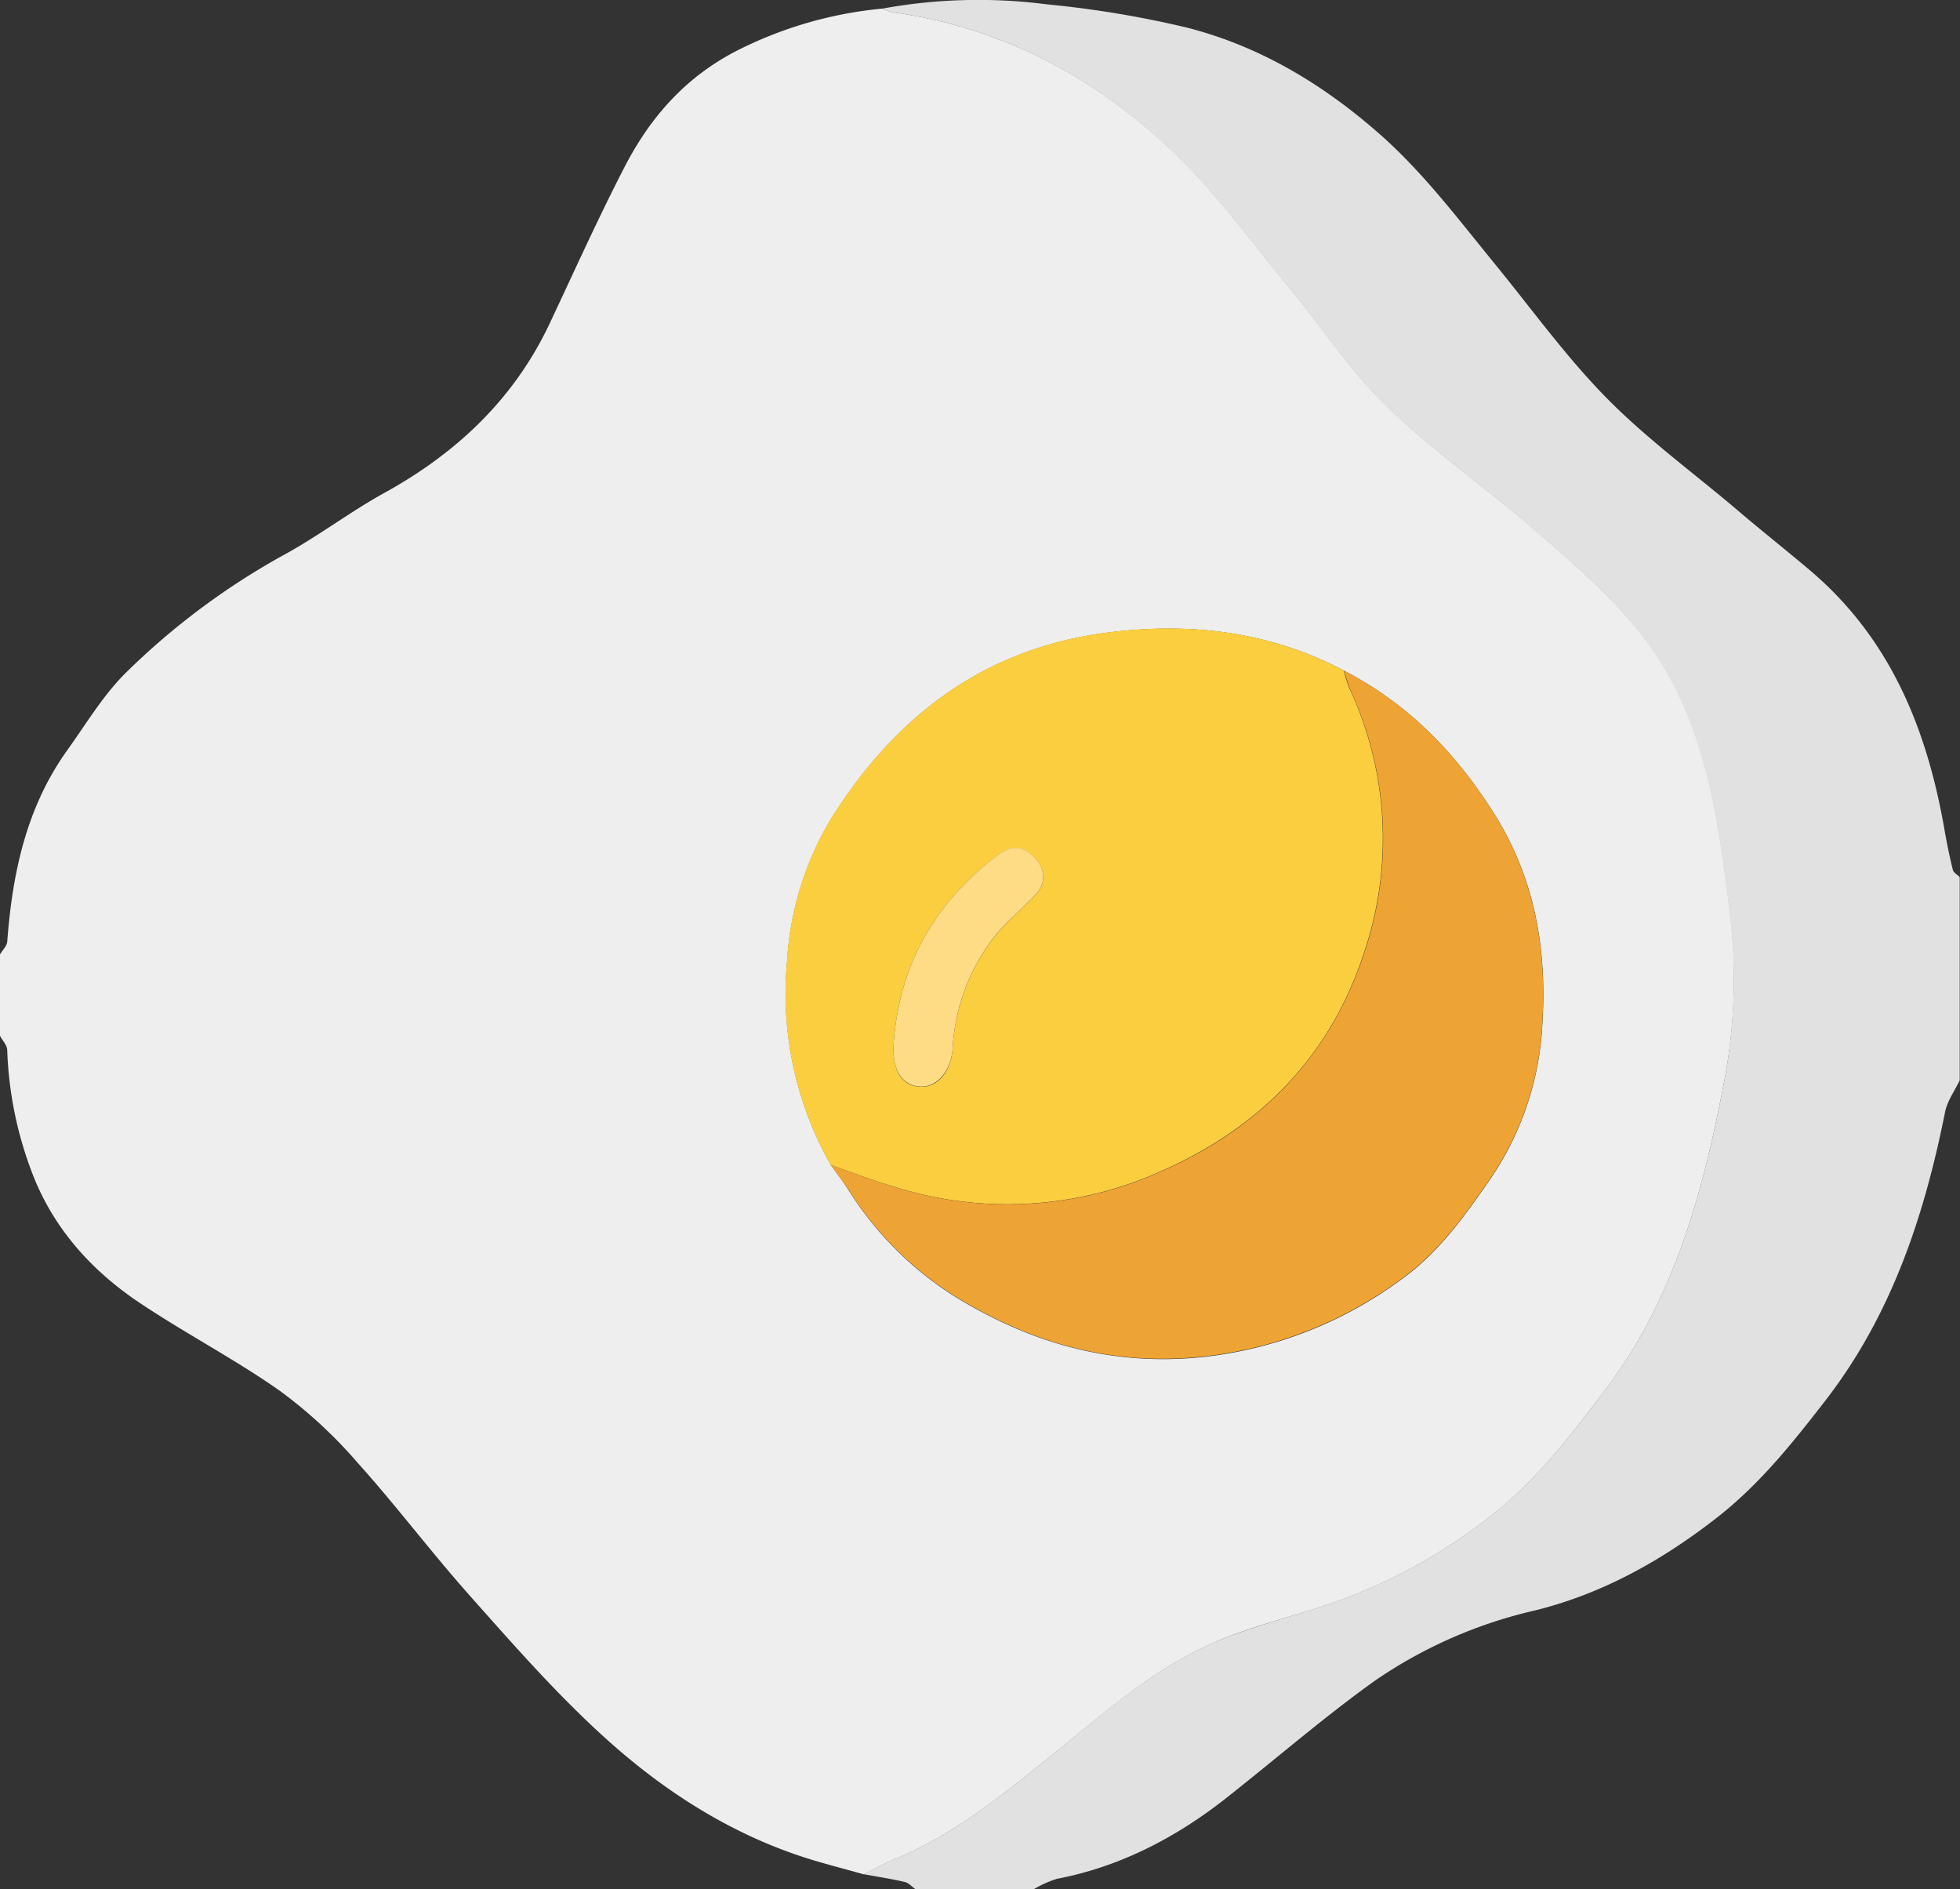 <svg xmlns="http://www.w3.org/2000/svg" viewBox="0 0 271 261.16"><rect x="0" y="0" width="271" height="261.16" fill="#333333" stroke="none"/><defs><style>.cls-1{fill:#eee;}.cls-2{fill:#e1e1e1;}.cls-3{fill:#fbce3f;}.cls-4{fill:#eea335;}.cls-5{fill:#fedc86;}</style></defs><g id="Calque_2" data-name="Calque 2"><g id="Calque_1-2" data-name="Calque 1"><path class="cls-1" d="M0,143.18V131.94c.34-.58.93-1.14,1-1.74.71-9.48,2.63-18.58,8.3-26.49,2.56-3.57,4.86-7.43,7.92-10.53A99.82,99.82,0,0,1,39.76,76.43c4.58-2.56,8.81-5.77,13.4-8.3,10-5.52,17.93-13,22.84-23.41,3.39-7.2,6.66-14.46,10.3-21.53,3.54-6.9,8.43-12.51,15.58-16.18A55.94,55.94,0,0,1,122,1.19a6.74,6.74,0,0,0,1.38.5c15.35,2.11,28.37,9.13,39.3,19.75,5.79,5.62,10.58,12.29,15.74,18.54,4.48,5.41,8.38,11.41,13.4,16.25,6.56,6.3,14.11,11.54,21,17.54,4.9,4.27,9.89,8.6,13.92,13.64,9.06,11.32,10.81,25.36,12.5,39.09A75.63,75.63,0,0,1,238.3,150c-2.89,15-6.84,29.52-16.25,42-4.74,6.3-9.42,12.44-15.73,17.42a75.59,75.59,0,0,1-23.82,12.75c-4.9,1.6-10,2.86-14.67,4.91-8.55,3.71-15.47,10-22.65,15.76-6.72,5.43-13.42,10.86-21.52,14.19-1.45.59-2.82,1.38-4.23,2.08-2.84-.81-5.71-1.52-8.52-2.44-10.29-3.39-19.27-9.21-27.19-16.37C77,234.23,71,227.38,65,220.63c-5.35-6-10.16-12.42-15.52-18.38a65.24,65.24,0,0,0-10.74-9.95c-6.29-4.43-13.19-8-19.57-12.29S7.62,170.06,4.68,162.75A52.37,52.37,0,0,1,1,145.18C1,144.5.34,143.85,0,143.18ZM185.79,92.69c-10.39-5.46-21.45-6.71-32.91-5.2-16.95,2.23-29.18,11.64-38,25.76a43.11,43.11,0,0,0-6.06,19.84,47.84,47.84,0,0,0,6.09,28c.76,1.08,1.58,2.13,2.29,3.24a46.74,46.74,0,0,0,15.27,15.18c10.1,6.11,20.75,9.17,32.66,8.2a56.29,56.29,0,0,0,28.65-10.86c5.1-3.65,8.69-8.67,12.23-13.79a41.61,41.61,0,0,0,7.25-21.53c.64-10.3-1-20.1-6.76-29.19C201.16,103.91,194.58,97.23,185.79,92.69Z"/><path class="cls-2" d="M122,1.19A73.79,73.79,0,0,1,144.74.6a141.48,141.48,0,0,1,19.47,3.24c10,2.58,18.63,7.75,26.44,14.6,6.13,5.38,10.92,11.79,16,18s9.8,12.78,15.4,18.49c5.42,5.53,11.75,10.18,17.7,15.19,3.49,3,7.06,5.8,10.55,8.76,11.07,9.39,16.13,21.9,18.55,35.79.32,1.87.71,3.74,1.16,5.58.1.39.62.66.95,1v28.09c-.67,1.42-1.67,2.78-2,4.27-2.88,14.44-7.4,28.15-16.57,40-4.47,5.77-8.94,11.4-14.76,16-7.64,6-15.9,10.65-25.32,13A64.45,64.45,0,0,0,190,232.41c-7.06,5.07-13.65,10.79-20.48,16.17s-14.61,9.48-23.39,11.15a15.31,15.31,0,0,0-3.19,1.43H126.57c-.49-.35-.93-.87-1.47-1-1.87-.43-3.78-.72-5.67-1.07,1.41-.7,2.78-1.49,4.23-2.08,8.1-3.33,14.8-8.76,21.52-14.19,7.18-5.79,14.1-12.05,22.65-15.76,4.71-2,9.77-3.31,14.67-4.91a75.59,75.59,0,0,0,23.82-12.75c6.31-5,11-11.12,15.73-17.42,9.41-12.5,13.36-27,16.25-42a75.63,75.63,0,0,0,.88-23.47c-1.69-13.73-3.44-27.77-12.5-39.09-4-5-9-9.37-13.92-13.64-6.87-6-14.42-11.24-21-17.54-5-4.84-8.92-10.84-13.4-16.25-5.16-6.25-9.95-12.92-15.74-18.54C151.71,10.82,138.69,3.8,123.34,1.69A6.74,6.74,0,0,1,122,1.19Z"/><path class="cls-3" d="M114.88,161.07a47.84,47.84,0,0,1-6.09-28,43.11,43.11,0,0,1,6.06-19.84c8.85-14.12,21.08-23.53,38-25.76,11.46-1.51,22.52-.26,32.91,5.2.32,1,.57,2,1,2.88a49.09,49.09,0,0,1,1.83,36.16c-4.65,14.28-14.33,24.13-28,30.17a51.7,51.7,0,0,1-36.41,2.34C121.06,163.33,118,162.14,114.88,161.07Zm8.64-16.18c0,3.35,1.33,5.27,3.78,5.35s4.18-2.22,4.41-5.21a27.63,27.63,0,0,1,5.75-15.49c1.67-2.1,3.81-3.81,5.66-5.79a3.44,3.44,0,0,0,.07-5c-1.38-1.61-3.06-2.11-4.93-.73C129.2,124.69,124.15,133.58,123.52,144.89Z"/><path class="cls-4" d="M114.88,161.07c3.11,1.07,6.18,2.26,9.34,3.17a51.7,51.7,0,0,0,36.41-2.34c13.64-6,23.32-15.89,28-30.17a49.09,49.09,0,0,0-1.83-36.16c-.41-.92-.66-1.91-1-2.88,8.79,4.54,15.37,11.22,20.68,19.63,5.74,9.09,7.4,18.89,6.76,29.19A41.61,41.61,0,0,1,206,163c-3.54,5.12-7.13,10.14-12.23,13.79a56.29,56.29,0,0,1-28.65,10.86c-11.91,1-22.56-2.09-32.66-8.2a46.74,46.74,0,0,1-15.27-15.18C116.46,163.2,115.64,162.15,114.88,161.07Z"/><path class="cls-5" d="M123.52,144.89c.63-11.31,5.68-20.2,14.74-26.89,1.87-1.38,3.55-.88,4.93.73a3.44,3.44,0,0,1-.07,5c-1.85,2-4,3.69-5.66,5.79A27.63,27.63,0,0,0,131.71,145c-.23,3-2.08,5.28-4.41,5.21S123.49,148.24,123.52,144.89Z"/></g></g></svg>